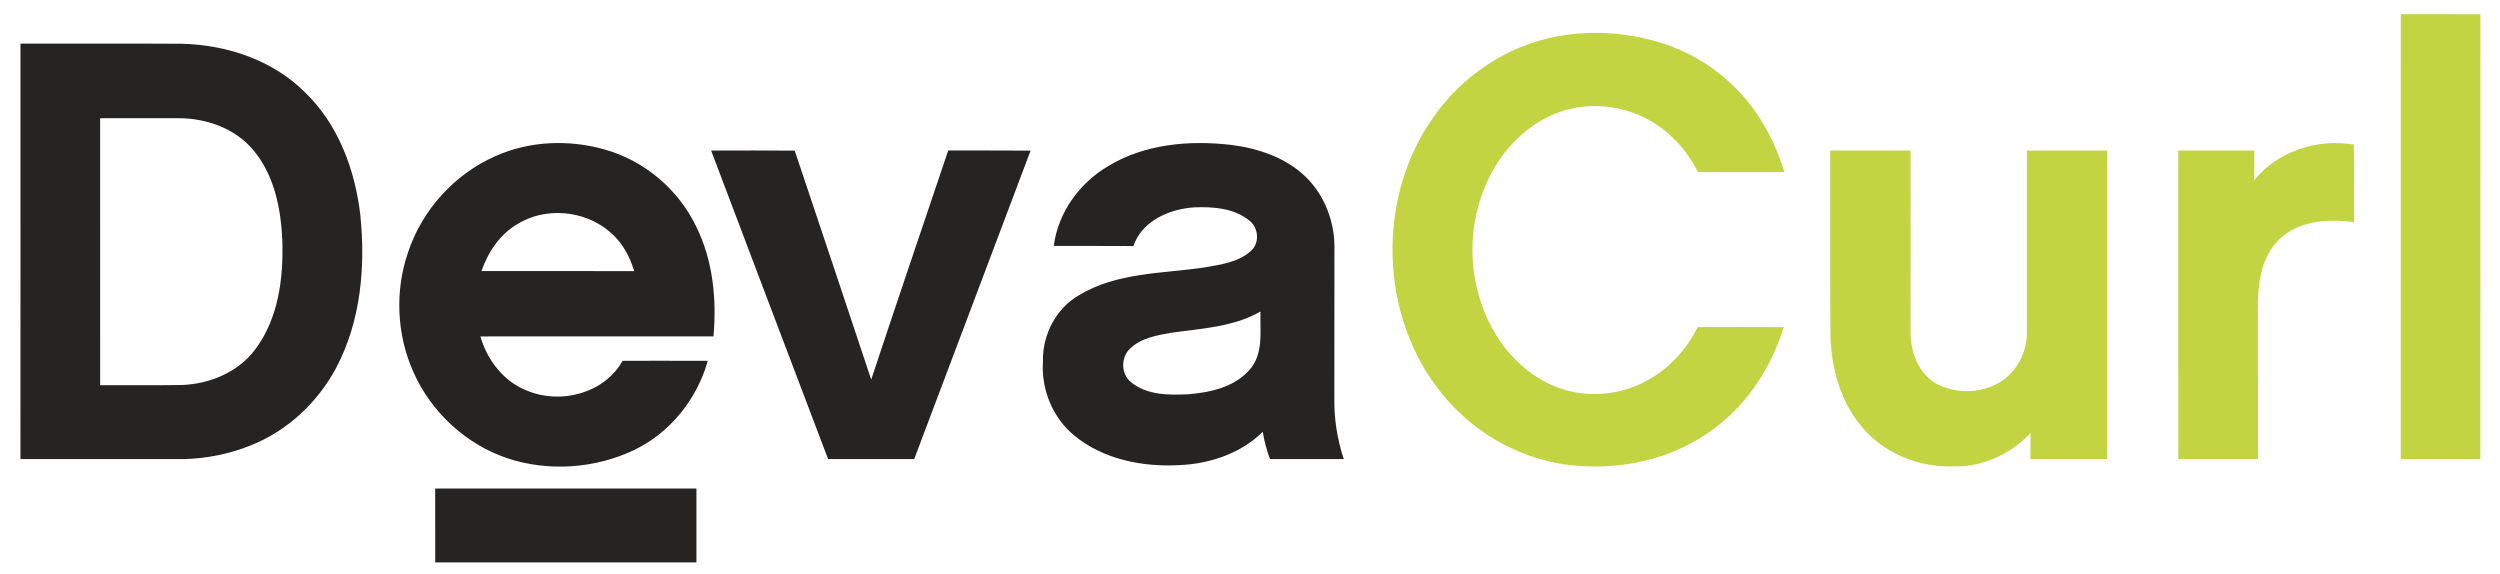 <?xml version="1.0" encoding="UTF-8" standalone="no"?>
<svg
   width="135pt"
   height="31pt"
   viewBox="0 0 135 31"
   version="1.1"
   id="svg7"
   sodipodi:docname="deva-curl-logo.svg"
   inkscape:version="1.1.2 (1:1.1+202202050950+0a00cf5339)"
   xmlns:inkscape="http://www.inkscape.org/namespaces/inkscape"
   xmlns:sodipodi="http://sodipodi.sourceforge.net/DTD/sodipodi-0.dtd"
   xmlns="http://www.w3.org/2000/svg"
   xmlns:svg="http://www.w3.org/2000/svg">
  <defs
     id="defs11" />
  <sodipodi:namedview
     id="namedview9"
     pagecolor="#ffffff"
     bordercolor="#666666"
     borderopacity="1.0"
     inkscape:pageshadow="2"
     inkscape:pageopacity="0.0"
     inkscape:pagecheckerboard="true"
     inkscape:document-units="pt"
     showgrid="false"
     inkscape:zoom="4.46"
     inkscape:cx="98.542601"
     inkscape:cy="7.8475336"
     inkscape:window-width="1920"
     inkscape:window-height="1001"
     inkscape:window-x="2560"
     inkscape:window-y="0"
     inkscape:window-maximized="1"
     inkscape:current-layer="svg7" />
  <g
     id="surface1"
     transform="matrix(0.155,0,0,0.155,-2.15,-7.604)">
    <path
       style="fill:#c2d442;fill-opacity:1;fill-rule:nonzero;stroke:none"
       d="M 850.262,54.012 C 859.5,53.988 868.75,53.988 878,54.02 877.988,105.68 878.012,157.34 877.988,209 c -9.25,0 -18.488,0.012 -27.738,-0.012 0.019,-51.66 0.012,-103.316 0.012,-154.977 m -302.301,9.887 c 14.219,-4.648 29.84,-4.379 44.109,-0.07 13.551,4.102 25.629,12.844 33.641,24.531 4.379,6.289 7.52,13.352 9.848,20.629 -10.059,0.023 -20.109,0.031 -30.168,-0.008 -4.352,-8.66 -11.539,-16.012 -20.512,-19.82 -9.648,-4.141 -21.008,-4.281 -30.609,0.09 -11.77,5.359 -20.391,16.301 -24.398,28.441 -5.422,15.789 -3.512,33.949 5.277,48.168 4.66,7.512 11.422,13.859 19.562,17.441 10.461,4.598 23.027,3.91 32.988,-1.672 7.672,-4.129 13.742,-10.859 17.621,-18.609 9.988,-0.031 19.988,-0.059 29.98,0.019 -4.223,13.531 -12.152,26.121 -23.52,34.75 -14.781,11.582 -34.512,15.68 -52.902,13.043 -16.75,-2.453 -32.289,-11.633 -42.82,-24.844 -21.688,-26.77 -22.73,-67.898 -2.898,-95.969 8.41,-12.129 20.77,-21.488 34.801,-26.121 m 251.219,47.98 c 8.191,-10.16 22.02,-14.598 34.73,-12.449 0.211,9 0.019,18 0.102,27 -9.262,-1.191 -20.102,-0.578 -26.812,6.789 -6.871,7.453 -6.84,18.281 -6.699,27.793 0.012,15.988 -0.012,31.977 0.012,47.969 -9.25,0.031 -18.5,0.031 -27.75,0.008 -0.031,-35.828 -0.012,-71.66 -0.012,-107.477 8.828,-0.012 17.66,-0.023 26.5,0 0,3.449 0.019,6.91 -0.07,10.367 M 651.5,101.512 c 9.32,-0.023 18.648,0 27.98,-0.012 0.039,21.172 0.008,42.352 0.008,63.52 0.012,6.77 2.773,14.07 8.84,17.621 8.961,5 21.781,3.031 27.832,-5.609 2.43,-3.5 3.91,-7.723 3.84,-12 0,-21.18 0,-42.352 0,-63.52 9.328,-0.012 18.672,-0.023 28,0 -0.012,35.828 0.012,71.66 -0.012,107.477 -8.91,0.012 -17.828,0.023 -26.738,0 0.012,-3.02 0,-6.027 0.031,-9.047 -6.793,7.109 -16.301,11.758 -26.23,11.59 -11.52,0.5 -23.379,-3.762 -31.25,-12.34 -8.609,-9.121 -12.121,-21.941 -12.223,-34.242 -0.18,-21.148 -0.027,-42.289 -0.078,-63.438"
       id="path2" />
    <path
       style="fill:#262323;fill-opacity:1;fill-rule:nonzero;stroke:none"
       d="m 21.012,64.25 c 18.707,0.039 37.418,-0.07 56.129,0.051 15.609,0.348 31.559,5.621 42.809,16.75 11.699,11.16 17.629,27.098 19.449,42.898 1.863,17.973 0.191,36.891 -8.328,53.102 C 124.621,189.211 114,199.211 101.129,204.262 93.809,207.211 85.941,208.789 78.051,209 59.031,209 40.02,209 21,209 21,160.75 20.988,112.5 21.012,64.25 M 48.75,90.25 c 0,31 0,62 0.012,93 9.449,-0.039 18.898,0.078 28.348,-0.059 9.781,-0.332 19.723,-4.41 25.68,-12.41 8.082,-10.75 9.852,-24.801 9.441,-37.891 -0.469,-11.219 -2.832,-23.121 -10.379,-31.852 C 95.512,93.641 85.57,90.23 76.012,90.238 66.93,90.262 57.84,90.25 48.75,90.25 m 137.621,13.25 c 11.98,-5.43 25.93,-5.91 38.488,-2.262 13.641,3.91 25.352,13.863 31.5,26.633 5.902,11.809 7.23,25.367 6.082,38.391 -27.07,0 -54.133,-0.031 -81.203,0.008 2.363,8.301 8.211,15.852 16.434,18.961 11.617,4.789 26.809,0.848 33.098,-10.48 9.891,0.012 19.781,-0.039 29.672,0.019 -3.73,13.359 -13.113,25.07 -25.672,31.09 -13.621,6.473 -29.848,7.602 -44.168,2.84 C 176.23,203.84 164.172,192.731 158,178.891 c -5.93,-13.031 -6.641,-28.332 -1.988,-41.871 4.867,-14.75 16.137,-27.25 30.359,-33.52 m 7.707,23.66 c -6.078,3.578 -10.207,9.738 -12.449,16.328 17.73,0.031 35.461,-0.008 53.191,0.023 -1.559,-5.25 -4.34,-10.262 -8.602,-13.773 -8.75,-7.449 -22.34,-8.68 -32.141,-2.578 M 399.969,106.922 c 12.801,-7.762 28.422,-9.082 43.02,-7.363 9.301,1.203 18.711,4.383 25.621,10.961 6.812,6.531 10.379,16.082 10.16,25.449 -0.051,17.332 0.012,34.672 -0.031,52.012 -0.098,7.121 1.043,14.258 3.281,21.02 -8.57,-0.012 -17.141,0.012 -25.699,-0.012 -1.16,-3.07 -2.012,-6.258 -2.52,-9.5 -7.66,7.562 -18.41,11.141 -29.012,11.613 -12.789,0.699 -26.469,-1.953 -36.578,-10.25 -7.609,-6.18 -11.66,-16.16 -10.992,-25.891 C 377,165.738 381.75,156.5 389.82,151.879 c 13.129,-7.938 28.98,-7.488 43.668,-9.641 5.551,-1.02 11.723,-1.75 16.09,-5.668 3.223,-2.75 2.832,-8.172 -0.477,-10.691 -5.32,-4.32 -12.641,-4.848 -19.23,-4.578 -8.609,0.578 -18.172,4.719 -21.141,13.48 -9.25,-0.07 -18.492,-0.012 -27.742,-0.043 1.5,-11.629 8.953,-21.938 18.98,-27.816 M 421.871,165 c -5.02,0.879 -10.531,1.82 -14.32,5.531 -3.223,3.02 -3.18,8.77 0.27,11.609 5.551,4.609 13.281,4.621 20.121,4.258 7.957,-0.617 16.84,-2.688 21.957,-9.367 4.18,-5.59 2.891,-12.941 3.102,-19.441 -9.441,5.441 -20.602,5.898 -31.129,7.41 m -160.25,-63.488 c 9.707,-0.012 19.41,-0.051 29.117,0.019 8.934,26.578 17.801,53.168 26.652,79.77 8.828,-26.641 17.859,-53.211 26.828,-79.812 9.562,0.031 19.133,-0.039 28.703,0.043 -13.512,35.828 -27.062,71.629 -40.551,107.457 -10,0.023 -20,0.012 -30,0 -13.57,-35.828 -27.223,-71.629 -40.75,-107.477 m -96.133,117.75 c 30.34,-0.031 60.672,0 91.012,-0.012 0.012,8.582 0,17.16 0,25.75 -30.328,0 -60.672,0 -91,0 -0.012,-8.582 0.012,-17.16 -0.012,-25.738"
       id="path4" />
  </g>
</svg>
